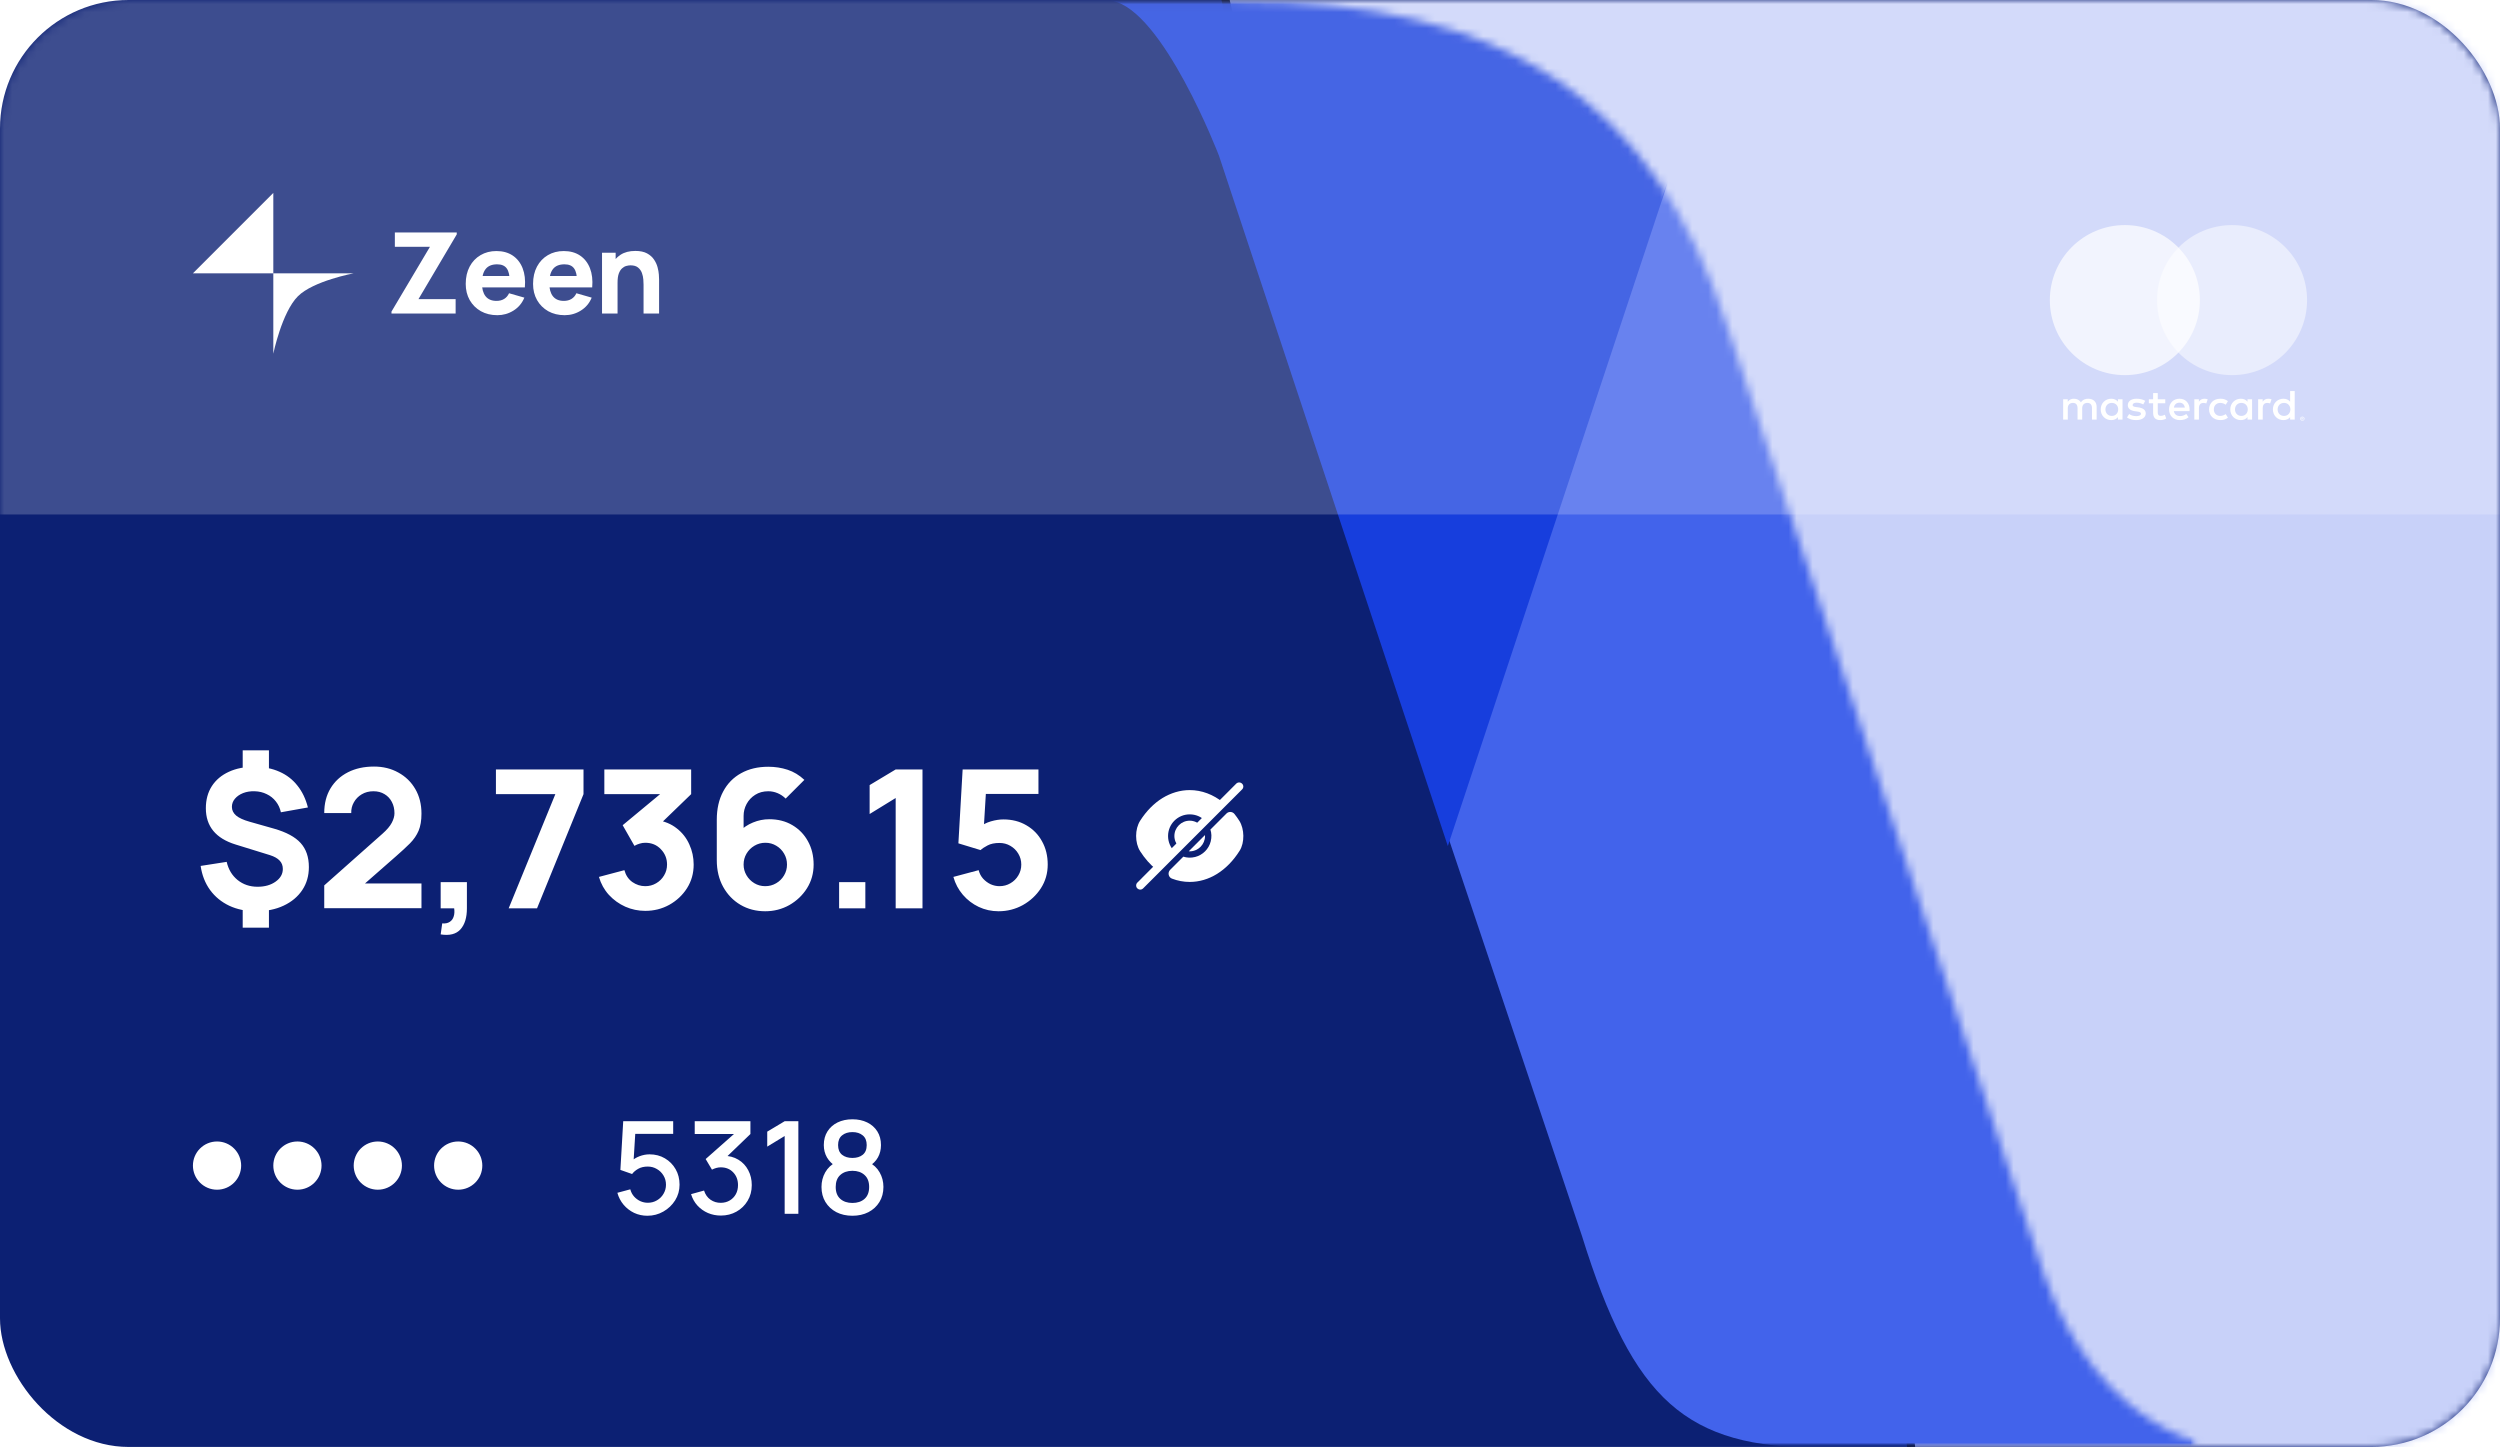 <svg width="311" height="180" viewBox="0 0 311 180" fill="none" xmlns="http://www.w3.org/2000/svg">
<rect width="311" height="180" rx="16" fill="#0C2073"/>
<mask id="mask0_3_1565" style="mask-type:alpha" maskUnits="userSpaceOnUse" x="0" y="0" width="311" height="180">
<rect width="311" height="180" rx="16" fill="#2378FA"/>
</mask>
<g mask="url(#mask0_3_1565)">
<path d="M164 39.881C155.779 18.835 149 -16 149 -16H364.5V192H239C239 192 236.116 157.38 229.431 136.378C215.621 92.989 180.568 82.293 164 39.881Z" fill="#C8D1F9" stroke="black"/>
<mask id="mask1_3_1565" style="mask-type:luminance" maskUnits="userSpaceOnUse" x="-279" y="0" width="553" height="180">
<rect width="551.621" height="180" transform="matrix(1 9.19204e-08 8.31452e-08 -1 -278.272 180)" fill="white"/>
</mask>
<g mask="url(#mask1_3_1565)">
<mask id="mask2_3_1565" style="mask-type:luminance" maskUnits="userSpaceOnUse" x="-279" y="0" width="553" height="180">
<rect width="551.621" height="180" transform="matrix(1 9.19204e-08 8.31452e-08 -1 -278.272 180)" fill="white"/>
</mask>
<g mask="url(#mask2_3_1565)">
<mask id="mask3_3_1565" style="mask-type:luminance" maskUnits="userSpaceOnUse" x="-248" y="0" width="525" height="181">
<path fill-rule="evenodd" clip-rule="evenodd" d="M-247.626 180.092L-247.626 0.092L154.049 0.092C187.003 0.159 205.717 12.237 214.907 40.692L254.183 158.275C261.292 178.798 276.241 180.081 276.375 180.092" fill="white"/>
</mask>
<g mask="url(#mask3_3_1565)">
<path fill-rule="evenodd" clip-rule="evenodd" d="M196.794 153.746L180.111 104.018L208.589 19.119C208.589 19.119 215.558 1.182 221.944 0.092L283.984 0.092L283.984 180.092L226.367 180.092C209.795 180.092 203.176 174.289 196.794 153.746Z" fill="#4263EB"/>
</g>
<mask id="mask4_3_1565" style="mask-type:luminance" maskUnits="userSpaceOnUse" x="-248" y="0" width="525" height="181">
<path fill-rule="evenodd" clip-rule="evenodd" d="M-247.626 180.068L-247.626 0.091L154.049 0.091C187.003 0.158 205.717 12.234 214.907 40.685L254.183 158.254C261.292 178.775 276.241 180.057 276.375 180.068" fill="white"/>
</mask>
<g mask="url(#mask4_3_1565)">
<path fill-rule="evenodd" clip-rule="evenodd" d="M180.112 105.25L151.631 19.347C151.631 19.347 144.666 1.196 138.305 0.094L221.945 0.094C215.558 1.196 208.59 19.347 208.59 19.347L180.112 105.25Z" fill="#173EDD"/>
</g>
</g>
</g>
<g filter="url(#filter0_b_3_1565)">
<rect x="-15" y="-62" width="348" height="126" fill="white" fill-opacity="0.2"/>
</g>
</g>
<path fill-rule="evenodd" clip-rule="evenodd" d="M29 29L34 24V34H24L29 29ZM34 34H44C44 34 38.971 34.944 37.057 36.857C35.066 38.849 34 44 34 44V34Z" fill="white"/>
<path d="M48.7 39V38.762L53.488 30.698H49.12V28.92H56.82V29.158L52.06 37.208H56.68V39H48.7ZM61.87 39.21C61.095 39.21 60.411 39.044 59.819 38.713C59.231 38.377 58.769 37.917 58.433 37.334C58.101 36.746 57.936 36.074 57.936 35.318C57.936 34.492 58.099 33.773 58.426 33.162C58.752 32.551 59.203 32.077 59.777 31.741C60.351 31.4 61.011 31.23 61.758 31.23C62.551 31.23 63.225 31.417 63.781 31.79C64.336 32.163 64.747 32.688 65.013 33.365C65.279 34.042 65.372 34.837 65.293 35.752H63.41V35.052C63.41 34.282 63.286 33.729 63.039 33.393C62.796 33.052 62.397 32.882 61.842 32.882C61.193 32.882 60.715 33.08 60.407 33.477C60.103 33.869 59.952 34.45 59.952 35.22C59.952 35.925 60.103 36.471 60.407 36.858C60.715 37.241 61.165 37.432 61.758 37.432C62.131 37.432 62.451 37.35 62.717 37.187C62.983 37.024 63.186 36.788 63.326 36.48L65.23 37.026C64.945 37.717 64.495 38.253 63.879 38.636C63.267 39.019 62.598 39.21 61.87 39.21ZM59.364 35.752V34.338H64.376V35.752H59.364ZM70.247 39.21C69.472 39.21 68.789 39.044 68.196 38.713C67.608 38.377 67.146 37.917 66.81 37.334C66.479 36.746 66.313 36.074 66.313 35.318C66.313 34.492 66.477 33.773 66.803 33.162C67.13 32.551 67.58 32.077 68.154 31.741C68.728 31.4 69.388 31.23 70.135 31.23C70.928 31.23 71.603 31.417 72.158 31.79C72.713 32.163 73.124 32.688 73.39 33.365C73.656 34.042 73.749 34.837 73.67 35.752H71.787V35.052C71.787 34.282 71.663 33.729 71.416 33.393C71.174 33.052 70.775 32.882 70.219 32.882C69.57 32.882 69.092 33.08 68.784 33.477C68.481 33.869 68.329 34.45 68.329 35.22C68.329 35.925 68.481 36.471 68.784 36.858C69.092 37.241 69.543 37.432 70.135 37.432C70.508 37.432 70.828 37.35 71.094 37.187C71.36 37.024 71.563 36.788 71.703 36.48L73.607 37.026C73.323 37.717 72.872 38.253 72.256 38.636C71.645 39.019 70.975 39.21 70.247 39.21ZM67.741 35.752V34.338H72.753V35.752H67.741ZM80.058 39V35.43C80.058 35.257 80.048 35.038 80.03 34.772C80.011 34.501 79.953 34.231 79.855 33.96C79.757 33.689 79.596 33.463 79.372 33.281C79.152 33.099 78.84 33.008 78.434 33.008C78.27 33.008 78.095 33.034 77.909 33.085C77.722 33.136 77.547 33.237 77.384 33.386C77.22 33.531 77.085 33.745 76.978 34.03C76.875 34.315 76.824 34.693 76.824 35.164L75.732 34.646C75.732 34.049 75.853 33.489 76.096 32.966C76.338 32.443 76.702 32.021 77.188 31.699C77.678 31.377 78.294 31.216 79.036 31.216C79.628 31.216 80.111 31.316 80.485 31.517C80.858 31.718 81.147 31.972 81.353 32.28C81.563 32.588 81.712 32.91 81.801 33.246C81.889 33.577 81.943 33.881 81.962 34.156C81.98 34.431 81.99 34.632 81.99 34.758V39H80.058ZM74.892 39V31.44H76.586V33.946H76.824V39H74.892Z" fill="white"/>
<path d="M30.192 115.4V112.52H33.456V115.4H30.192ZM30.192 96.224V93.344H33.456V96.224H30.192ZM31.848 113.36C30.608 113.36 29.5 113.132 28.524 112.676C27.548 112.212 26.752 111.56 26.136 110.72C25.52 109.872 25.128 108.872 24.96 107.72L28.2 107.216C28.416 108.16 28.868 108.912 29.556 109.472C30.252 110.032 31.08 110.312 32.04 110.312C32.944 110.312 33.692 110.1 34.284 109.676C34.884 109.252 35.184 108.728 35.184 108.104C35.184 107.68 35.052 107.332 34.788 107.06C34.532 106.78 34.128 106.552 33.576 106.376L29.304 105.056C26.84 104.296 25.608 102.792 25.608 100.544C25.608 99.488 25.856 98.572 26.352 97.796C26.856 97.02 27.564 96.424 28.476 96.008C29.396 95.584 30.48 95.376 31.728 95.384C32.872 95.4 33.888 95.608 34.776 96.008C35.664 96.4 36.404 96.972 36.996 97.724C37.596 98.468 38.032 99.376 38.304 100.448L34.944 101.048C34.832 100.536 34.624 100.088 34.32 99.704C34.016 99.312 33.636 99.008 33.18 98.792C32.732 98.568 32.232 98.448 31.68 98.432C31.152 98.416 30.672 98.492 30.24 98.66C29.816 98.828 29.476 99.064 29.22 99.368C28.972 99.664 28.848 100 28.848 100.376C28.848 100.792 29.024 101.152 29.376 101.456C29.728 101.752 30.288 102.008 31.056 102.224L34.104 103.088C35.632 103.528 36.732 104.124 37.404 104.876C38.084 105.628 38.424 106.624 38.424 107.864C38.424 108.952 38.148 109.908 37.596 110.732C37.044 111.556 36.272 112.2 35.28 112.664C34.296 113.128 33.152 113.36 31.848 113.36ZM40.335 112.976V110.144L47.583 103.712C48.127 103.232 48.511 102.78 48.735 102.356C48.959 101.932 49.071 101.536 49.071 101.168C49.071 100.64 48.963 100.172 48.747 99.764C48.531 99.348 48.227 99.024 47.835 98.792C47.443 98.552 46.983 98.432 46.455 98.432C45.903 98.432 45.415 98.56 44.991 98.816C44.575 99.064 44.251 99.396 44.019 99.812C43.787 100.22 43.679 100.664 43.695 101.144H40.335C40.335 99.96 40.595 98.936 41.115 98.072C41.635 97.208 42.359 96.54 43.287 96.068C44.215 95.596 45.295 95.36 46.527 95.36C47.655 95.36 48.663 95.608 49.551 96.104C50.447 96.592 51.151 97.276 51.663 98.156C52.175 99.036 52.431 100.056 52.431 101.216C52.431 102.072 52.311 102.784 52.071 103.352C51.831 103.912 51.475 104.432 51.003 104.912C50.531 105.384 49.951 105.92 49.263 106.52L44.583 110.624L44.319 109.904H52.431V112.976H40.335ZM54.819 116.24L55.011 114.872C55.395 114.904 55.707 114.84 55.947 114.68C56.187 114.528 56.351 114.304 56.439 114.008C56.535 113.72 56.555 113.384 56.499 113H54.819V109.736H58.083V113C58.083 114.152 57.815 115.024 57.279 115.616C56.743 116.208 55.923 116.416 54.819 116.24ZM63.277 113L69.085 98.792H61.693V95.72H72.589V98.792L66.805 113H63.277ZM80.268 113.312C79.404 113.312 78.58 113.14 77.796 112.796C77.012 112.444 76.328 111.952 75.744 111.32C75.168 110.688 74.756 109.944 74.508 109.088L77.676 108.248C77.844 108.88 78.172 109.372 78.66 109.724C79.156 110.068 79.692 110.24 80.268 110.24C80.764 110.24 81.216 110.12 81.624 109.88C82.04 109.64 82.368 109.316 82.608 108.908C82.856 108.5 82.98 108.048 82.98 107.552C82.98 106.808 82.724 106.172 82.212 105.644C81.708 105.108 81.06 104.84 80.268 104.84C80.028 104.84 79.796 104.876 79.572 104.948C79.348 105.012 79.132 105.104 78.924 105.224L77.46 102.656L82.956 98.096L83.196 98.792H75.18V95.72H85.98V98.792L81.708 102.92L81.684 102.008C82.676 102.16 83.512 102.508 84.192 103.052C84.88 103.588 85.4 104.252 85.752 105.044C86.112 105.828 86.292 106.664 86.292 107.552C86.292 108.64 86.016 109.62 85.464 110.492C84.912 111.356 84.18 112.044 83.268 112.556C82.356 113.06 81.356 113.312 80.268 113.312ZM95.192 113.36C94.047 113.36 93.019 113.092 92.108 112.556C91.204 112.02 90.487 111.276 89.96 110.324C89.431 109.364 89.168 108.256 89.168 107V101.984C89.168 100.624 89.431 99.452 89.96 98.468C90.487 97.476 91.231 96.716 92.192 96.188C93.151 95.652 94.279 95.384 95.576 95.384C96.415 95.384 97.216 95.508 97.975 95.756C98.736 96.004 99.431 96.424 100.064 97.016L97.736 99.344C97.448 99.056 97.115 98.832 96.74 98.672C96.364 98.512 95.975 98.432 95.576 98.432C94.951 98.432 94.407 98.58 93.944 98.876C93.487 99.164 93.132 99.544 92.876 100.016C92.627 100.48 92.504 100.976 92.504 101.504V104.072L91.951 103.472C92.448 102.968 93.019 102.584 93.668 102.32C94.323 102.048 94.999 101.912 95.695 101.912C96.784 101.912 97.74 102.156 98.564 102.644C99.395 103.132 100.043 103.8 100.507 104.648C100.979 105.496 101.215 106.464 101.215 107.552C101.215 108.64 100.939 109.624 100.387 110.504C99.835 111.376 99.103 112.072 98.192 112.592C97.279 113.104 96.279 113.36 95.192 113.36ZM95.192 110.24C95.688 110.24 96.139 110.12 96.547 109.88C96.963 109.64 97.291 109.316 97.531 108.908C97.779 108.5 97.903 108.048 97.903 107.552C97.903 107.056 97.784 106.604 97.543 106.196C97.303 105.78 96.98 105.452 96.572 105.212C96.163 104.964 95.712 104.84 95.216 104.84C94.719 104.84 94.263 104.964 93.847 105.212C93.439 105.452 93.112 105.78 92.864 106.196C92.624 106.604 92.504 107.056 92.504 107.552C92.504 108.032 92.624 108.476 92.864 108.884C93.103 109.292 93.427 109.62 93.835 109.868C94.243 110.116 94.695 110.24 95.192 110.24ZM104.385 113V109.736H107.649V113H104.385ZM111.422 113V99.272L108.182 101.264V97.664L111.422 95.72H114.758V113H111.422ZM124.216 113.36C123.344 113.36 122.524 113.18 121.756 112.82C120.996 112.46 120.34 111.96 119.788 111.32C119.236 110.68 118.84 109.936 118.6 109.088L121.744 108.248C121.848 108.656 122.032 109.008 122.296 109.304C122.568 109.6 122.88 109.832 123.232 110C123.592 110.16 123.96 110.24 124.336 110.24C124.832 110.24 125.284 110.12 125.692 109.88C126.108 109.64 126.436 109.316 126.676 108.908C126.924 108.5 127.048 108.048 127.048 107.552C127.048 107.056 126.924 106.604 126.676 106.196C126.436 105.788 126.108 105.464 125.692 105.224C125.284 104.984 124.832 104.864 124.336 104.864C123.728 104.864 123.232 104.968 122.848 105.176C122.464 105.376 122.176 105.568 121.984 105.752L119.224 104.912L119.752 95.72H129.184V98.768H121.552L122.704 97.688L122.344 103.616L121.792 102.944C122.224 102.592 122.716 102.336 123.268 102.176C123.82 102.016 124.336 101.936 124.816 101.936C125.904 101.936 126.86 102.18 127.684 102.668C128.516 103.148 129.164 103.812 129.628 104.66C130.1 105.5 130.336 106.464 130.336 107.552C130.336 108.64 130.052 109.624 129.484 110.504C128.916 111.376 128.168 112.072 127.24 112.592C126.312 113.104 125.304 113.36 124.216 113.36Z" fill="white"/>
<path d="M154.18 102.12C153.987 101.813 153.78 101.527 153.567 101.26C153.32 100.947 152.853 100.92 152.573 101.2L150.573 103.2C150.72 103.64 150.747 104.147 150.613 104.673C150.38 105.613 149.62 106.373 148.68 106.607C148.153 106.74 147.647 106.713 147.207 106.567C147.207 106.567 146.253 107.52 145.567 108.207C145.233 108.54 145.34 109.127 145.787 109.3C146.5 109.573 147.24 109.713 148 109.713C149.187 109.713 150.34 109.367 151.393 108.72C152.467 108.053 153.433 107.073 154.213 105.827C154.847 104.82 154.813 103.127 154.18 102.12Z" fill="white"/>
<path d="M149.347 102.653L146.653 105.346C146.313 105 146.093 104.52 146.093 104C146.093 102.953 146.947 102.093 148 102.093C148.52 102.093 149 102.313 149.347 102.653Z" fill="white"/>
<path d="M152.167 99.833L149.907 102.093C149.42 101.6 148.747 101.307 148 101.307C146.507 101.307 145.307 102.513 145.307 104C145.307 104.747 145.607 105.42 146.093 105.907L143.84 108.167H143.833C143.093 107.567 142.413 106.8 141.833 105.893C141.167 104.847 141.167 103.147 141.833 102.1C142.607 100.887 143.553 99.933 144.607 99.28C145.66 98.64 146.813 98.287 148 98.287C149.487 98.287 150.927 98.833 152.167 99.833Z" fill="white"/>
<path d="M149.907 104C149.907 105.047 149.053 105.907 148 105.907C147.96 105.907 147.927 105.907 147.887 105.893L149.893 103.887C149.907 103.927 149.907 103.96 149.907 104Z" fill="white"/>
<path d="M154.513 97.486C154.313 97.286 153.987 97.286 153.787 97.486L141.487 109.793C141.287 109.993 141.287 110.32 141.487 110.52C141.587 110.613 141.713 110.666 141.847 110.666C141.98 110.666 142.107 110.613 142.207 110.513L154.513 98.206C154.72 98.006 154.72 97.686 154.513 97.486Z" fill="white"/>
<circle cx="27" cy="145" r="3" fill="white"/>
<circle cx="37" cy="145" r="3" fill="white"/>
<circle cx="47" cy="145" r="3" fill="white"/>
<circle cx="57" cy="145" r="3" fill="white"/>
<path d="M80.536 151.24C79.944 151.24 79.392 151.12 78.88 150.88C78.373 150.635 77.939 150.299 77.576 149.872C77.213 149.44 76.955 148.944 76.8 148.384L78.408 147.952C78.499 148.293 78.653 148.589 78.872 148.84C79.096 149.091 79.357 149.285 79.656 149.424C79.955 149.557 80.264 149.624 80.584 149.624C81.005 149.624 81.387 149.523 81.728 149.32C82.075 149.117 82.347 148.845 82.544 148.504C82.747 148.163 82.848 147.787 82.848 147.376C82.848 146.955 82.744 146.573 82.536 146.232C82.333 145.891 82.059 145.621 81.712 145.424C81.371 145.221 80.995 145.12 80.584 145.12C80.115 145.12 79.717 145.213 79.392 145.4C79.067 145.587 78.813 145.803 78.632 146.048L77.176 145.536L77.528 139.48H83.744V141.056H78.384L79.064 140.424L78.784 144.96L78.456 144.536C78.76 144.232 79.123 144 79.544 143.84C79.965 143.68 80.384 143.6 80.8 143.6C81.515 143.6 82.152 143.765 82.712 144.096C83.277 144.427 83.723 144.877 84.048 145.448C84.373 146.013 84.536 146.656 84.536 147.376C84.536 148.091 84.352 148.741 83.984 149.328C83.616 149.909 83.128 150.373 82.52 150.72C81.912 151.067 81.251 151.24 80.536 151.24ZM89.672 151.216C89.102 151.216 88.566 151.109 88.064 150.896C87.563 150.677 87.128 150.368 86.76 149.968C86.397 149.568 86.133 149.096 85.968 148.552L87.584 148.104C87.739 148.6 88.008 148.981 88.392 149.248C88.776 149.509 89.203 149.637 89.672 149.632C90.094 149.627 90.464 149.528 90.784 149.336C91.104 149.144 91.355 148.885 91.536 148.56C91.718 148.229 91.808 147.851 91.808 147.424C91.808 146.784 91.608 146.256 91.208 145.84C90.814 145.424 90.296 145.216 89.656 145.216C89.475 145.216 89.288 145.243 89.096 145.296C88.909 145.349 88.734 145.419 88.568 145.504L87.784 144.184L91.848 140.592L92.024 141.072H86.424V139.48H93.352V141.072L89.976 144.32L89.96 143.776C90.686 143.776 91.315 143.939 91.848 144.264C92.382 144.584 92.792 145.021 93.08 145.576C93.374 146.125 93.52 146.741 93.52 147.424C93.52 148.16 93.347 148.813 93 149.384C92.659 149.955 92.198 150.403 91.616 150.728C91.04 151.053 90.392 151.216 89.672 151.216ZM97.612 151V141.32L95.444 142.64V140.776L97.612 139.48H99.316V151H97.612ZM106.042 151.24C105.29 151.24 104.624 151.091 104.042 150.792C103.466 150.488 103.013 150.067 102.682 149.528C102.357 148.989 102.194 148.365 102.194 147.656C102.194 146.995 102.349 146.389 102.658 145.84C102.968 145.291 103.429 144.859 104.042 144.544L104.01 145.12C103.52 144.816 103.141 144.437 102.874 143.984C102.613 143.525 102.482 143.013 102.482 142.448C102.482 141.792 102.634 141.224 102.938 140.744C103.242 140.264 103.661 139.893 104.194 139.632C104.733 139.371 105.349 139.24 106.042 139.24C106.736 139.24 107.349 139.371 107.882 139.632C108.416 139.893 108.834 140.264 109.138 140.744C109.442 141.224 109.594 141.792 109.594 142.448C109.594 143.013 109.469 143.523 109.218 143.976C108.968 144.429 108.584 144.811 108.066 145.12L108.042 144.56C108.65 144.859 109.112 145.285 109.426 145.84C109.741 146.389 109.898 146.995 109.898 147.656C109.898 148.365 109.733 148.989 109.402 149.528C109.072 150.067 108.616 150.488 108.034 150.792C107.453 151.091 106.789 151.24 106.042 151.24ZM106.042 149.648C106.661 149.648 107.162 149.48 107.546 149.144C107.93 148.803 108.122 148.307 108.122 147.656C108.122 147.005 107.93 146.509 107.546 146.168C107.168 145.821 106.666 145.648 106.042 145.648C105.418 145.648 104.914 145.821 104.53 146.168C104.152 146.509 103.962 147.005 103.962 147.656C103.962 148.307 104.154 148.803 104.538 149.144C104.922 149.48 105.424 149.648 106.042 149.648ZM106.042 144.048C106.57 144.048 106.997 143.917 107.322 143.656C107.653 143.389 107.818 142.987 107.818 142.448C107.818 141.909 107.653 141.507 107.322 141.24C106.997 140.968 106.57 140.832 106.042 140.832C105.514 140.832 105.085 140.968 104.754 141.24C104.424 141.507 104.258 141.909 104.258 142.448C104.258 142.987 104.424 143.389 104.754 143.656C105.085 143.917 105.514 144.048 106.042 144.048Z" fill="white"/>
<path d="M264.333 46.667C269.488 46.667 273.667 42.488 273.667 37.333C273.667 32.179 269.488 28 264.333 28C259.179 28 255 32.179 255 37.333C255 42.488 259.179 46.667 264.333 46.667Z" fill="white" fill-opacity="0.7"/>
<path d="M277.667 46.667C282.821 46.667 287 42.488 287 37.333C287 32.179 282.821 28 277.667 28C272.512 28 268.333 32.179 268.333 37.333C268.333 42.488 272.512 46.667 277.667 46.667Z" fill="white" fill-opacity="0.5"/>
<path d="M286.37 52.008V52.069H286.429C286.441 52.069 286.452 52.067 286.461 52.061C286.465 52.059 286.468 52.055 286.471 52.051C286.473 52.047 286.474 52.042 286.473 52.038C286.474 52.033 286.473 52.029 286.47 52.025C286.468 52.021 286.465 52.017 286.461 52.015C286.452 52.009 286.441 52.006 286.429 52.007H286.37V52.008ZM286.43 51.964C286.456 51.962 286.481 51.969 286.502 51.984C286.51 51.99 286.517 51.999 286.521 52.008C286.525 52.018 286.527 52.028 286.527 52.038C286.527 52.047 286.526 52.056 286.522 52.065C286.519 52.073 286.513 52.08 286.507 52.087C286.491 52.1 286.471 52.108 286.449 52.109L286.529 52.197H286.468L286.394 52.11H286.37V52.197H286.319V51.964H286.431L286.43 51.964ZM286.414 52.278C286.441 52.278 286.468 52.273 286.493 52.263C286.516 52.253 286.538 52.238 286.557 52.221C286.575 52.203 286.59 52.182 286.6 52.159C286.621 52.11 286.621 52.055 286.6 52.006C286.59 51.983 286.575 51.962 286.557 51.945C286.538 51.927 286.516 51.913 286.493 51.903C286.468 51.893 286.441 51.888 286.414 51.888C286.387 51.888 286.359 51.893 286.334 51.903C286.31 51.913 286.287 51.927 286.269 51.945C286.24 51.973 286.221 52.008 286.214 52.046C286.206 52.085 286.21 52.124 286.226 52.16C286.236 52.184 286.25 52.205 286.269 52.222C286.287 52.24 286.31 52.254 286.334 52.264C286.359 52.274 286.387 52.28 286.414 52.279V52.278ZM286.414 51.832C286.484 51.832 286.552 51.859 286.602 51.906C286.626 51.929 286.645 51.956 286.659 51.986C286.672 52.017 286.679 52.05 286.679 52.084C286.679 52.117 286.672 52.151 286.659 52.181C286.645 52.211 286.626 52.238 286.602 52.261C286.577 52.284 286.549 52.302 286.518 52.315C286.485 52.329 286.45 52.336 286.414 52.335C286.378 52.336 286.342 52.329 286.309 52.315C286.277 52.303 286.249 52.284 286.224 52.261C286.2 52.237 286.181 52.209 286.168 52.179C286.155 52.148 286.148 52.115 286.148 52.081C286.148 52.048 286.155 52.014 286.168 51.984C286.181 51.954 286.201 51.926 286.225 51.904C286.249 51.88 286.278 51.862 286.31 51.85C286.343 51.836 286.379 51.829 286.415 51.83L286.414 51.832ZM261.915 50.931C261.915 50.486 262.217 50.12 262.711 50.12C263.184 50.12 263.503 50.47 263.503 50.931C263.503 51.392 263.184 51.741 262.711 51.741C262.217 51.741 261.915 51.376 261.915 50.931ZM264.041 50.931V49.665H263.47V49.973C263.289 49.745 263.014 49.602 262.64 49.602C261.904 49.602 261.327 50.159 261.327 50.931C261.327 51.704 261.904 52.261 262.64 52.261C263.014 52.261 263.289 52.118 263.47 51.89V52.197H264.04V50.931H264.041ZM283.336 50.931C283.336 50.486 283.638 50.12 284.132 50.12C284.605 50.12 284.923 50.47 284.923 50.931C284.923 51.392 284.605 51.741 284.132 51.741C283.638 51.741 283.336 51.376 283.336 50.931ZM285.462 50.931V48.648H284.891V49.973C284.71 49.745 284.435 49.602 284.061 49.602C283.325 49.602 282.748 50.159 282.748 50.931C282.748 51.704 283.325 52.261 284.061 52.261C284.435 52.261 284.71 52.118 284.891 51.89V52.197H285.462V50.931ZM271.128 50.094C271.496 50.094 271.733 50.317 271.793 50.708H270.43C270.491 50.343 270.722 50.094 271.128 50.094H271.128ZM271.14 49.601C270.37 49.601 269.832 50.141 269.832 50.93C269.832 51.735 270.392 52.26 271.178 52.26C271.574 52.26 271.936 52.164 272.255 51.905L271.975 51.497C271.755 51.666 271.474 51.762 271.211 51.762C270.843 51.762 270.508 51.597 270.425 51.142H272.375C272.381 51.073 272.387 51.004 272.387 50.93C272.381 50.141 271.875 49.601 271.139 49.601L271.14 49.601ZM278.034 50.93C278.034 50.485 278.336 50.12 278.831 50.12C279.303 50.12 279.622 50.469 279.622 50.93C279.622 51.391 279.303 51.74 278.831 51.74C278.336 51.74 278.034 51.375 278.034 50.93H278.034ZM280.16 50.93V49.665H279.589V49.973C279.407 49.745 279.133 49.602 278.76 49.602C278.024 49.602 277.446 50.159 277.446 50.931C277.446 51.704 278.023 52.261 278.76 52.261C279.133 52.261 279.407 52.118 279.589 51.89V52.197H280.16V50.931L280.16 50.93ZM274.809 50.93C274.809 51.698 275.364 52.259 276.21 52.259C276.606 52.259 276.869 52.175 277.154 51.958L276.88 51.513C276.665 51.661 276.44 51.74 276.192 51.74C275.736 51.735 275.401 51.417 275.401 50.93C275.401 50.443 275.736 50.125 276.192 50.12C276.44 50.12 276.665 50.199 276.88 50.347L277.154 49.903C276.869 49.685 276.605 49.601 276.21 49.601C275.364 49.601 274.809 50.162 274.809 50.93ZM282.171 49.601C281.841 49.601 281.627 49.749 281.478 49.972V49.665H280.912V52.196H281.484V50.777C281.484 50.358 281.671 50.125 282.044 50.125C282.166 50.124 282.288 50.145 282.401 50.189L282.577 49.67C282.451 49.622 282.286 49.601 282.17 49.601L282.171 49.601ZM266.864 49.866C266.589 49.691 266.211 49.601 265.793 49.601C265.128 49.601 264.7 49.908 264.7 50.411C264.7 50.824 265.019 51.079 265.606 51.158L265.875 51.195C266.189 51.238 266.336 51.317 266.336 51.46C266.336 51.656 266.128 51.767 265.738 51.767C265.342 51.767 265.057 51.646 264.864 51.503L264.596 51.932C264.909 52.154 265.305 52.261 265.733 52.261C266.491 52.261 266.931 51.916 266.931 51.434C266.931 50.989 266.585 50.757 266.014 50.677L265.744 50.639C265.497 50.609 265.299 50.561 265.299 50.391C265.299 50.206 265.486 50.094 265.799 50.094C266.134 50.094 266.459 50.216 266.618 50.312L266.865 49.867L266.864 49.866ZM274.232 49.602C273.903 49.602 273.688 49.75 273.541 49.972V49.665H272.975V52.196H273.546V50.777C273.546 50.358 273.732 50.125 274.106 50.125C274.228 50.124 274.349 50.145 274.463 50.189L274.639 49.67C274.512 49.622 274.348 49.601 274.232 49.601L274.232 49.602ZM269.359 49.665H268.426V48.897H267.848V49.665H267.316V50.168H267.848V51.322C267.848 51.91 268.085 52.26 268.76 52.26C269.008 52.26 269.294 52.186 269.475 52.064L269.31 51.593C269.139 51.688 268.953 51.736 268.804 51.736C268.519 51.736 268.426 51.566 268.426 51.312V50.168H269.359V49.665ZM260.822 52.197V50.608C260.822 50.01 260.426 49.607 259.789 49.602C259.454 49.596 259.108 49.697 258.866 50.052C258.685 49.771 258.399 49.602 257.998 49.602C257.717 49.602 257.443 49.681 257.229 49.978V49.665H256.657V52.196H257.233V50.792C257.233 50.353 257.486 50.12 257.876 50.12C258.256 50.12 258.447 50.358 258.447 50.787V52.196H259.025V50.792C259.025 50.353 259.288 50.119 259.667 50.119C260.057 50.119 260.243 50.358 260.243 50.787V52.195L260.822 52.197Z" fill="white"/>
<defs>
<filter id="filter0_b_3_1565" x="-45" y="-92" width="408" height="186" filterUnits="userSpaceOnUse" color-interpolation-filters="sRGB">
<feFlood flood-opacity="0" result="BackgroundImageFix"/>
<feGaussianBlur in="BackgroundImageFix" stdDeviation="15"/>
<feComposite in2="SourceAlpha" operator="in" result="effect1_backgroundBlur_3_1565"/>
<feBlend mode="normal" in="SourceGraphic" in2="effect1_backgroundBlur_3_1565" result="shape"/>
</filter>
</defs>
</svg>

